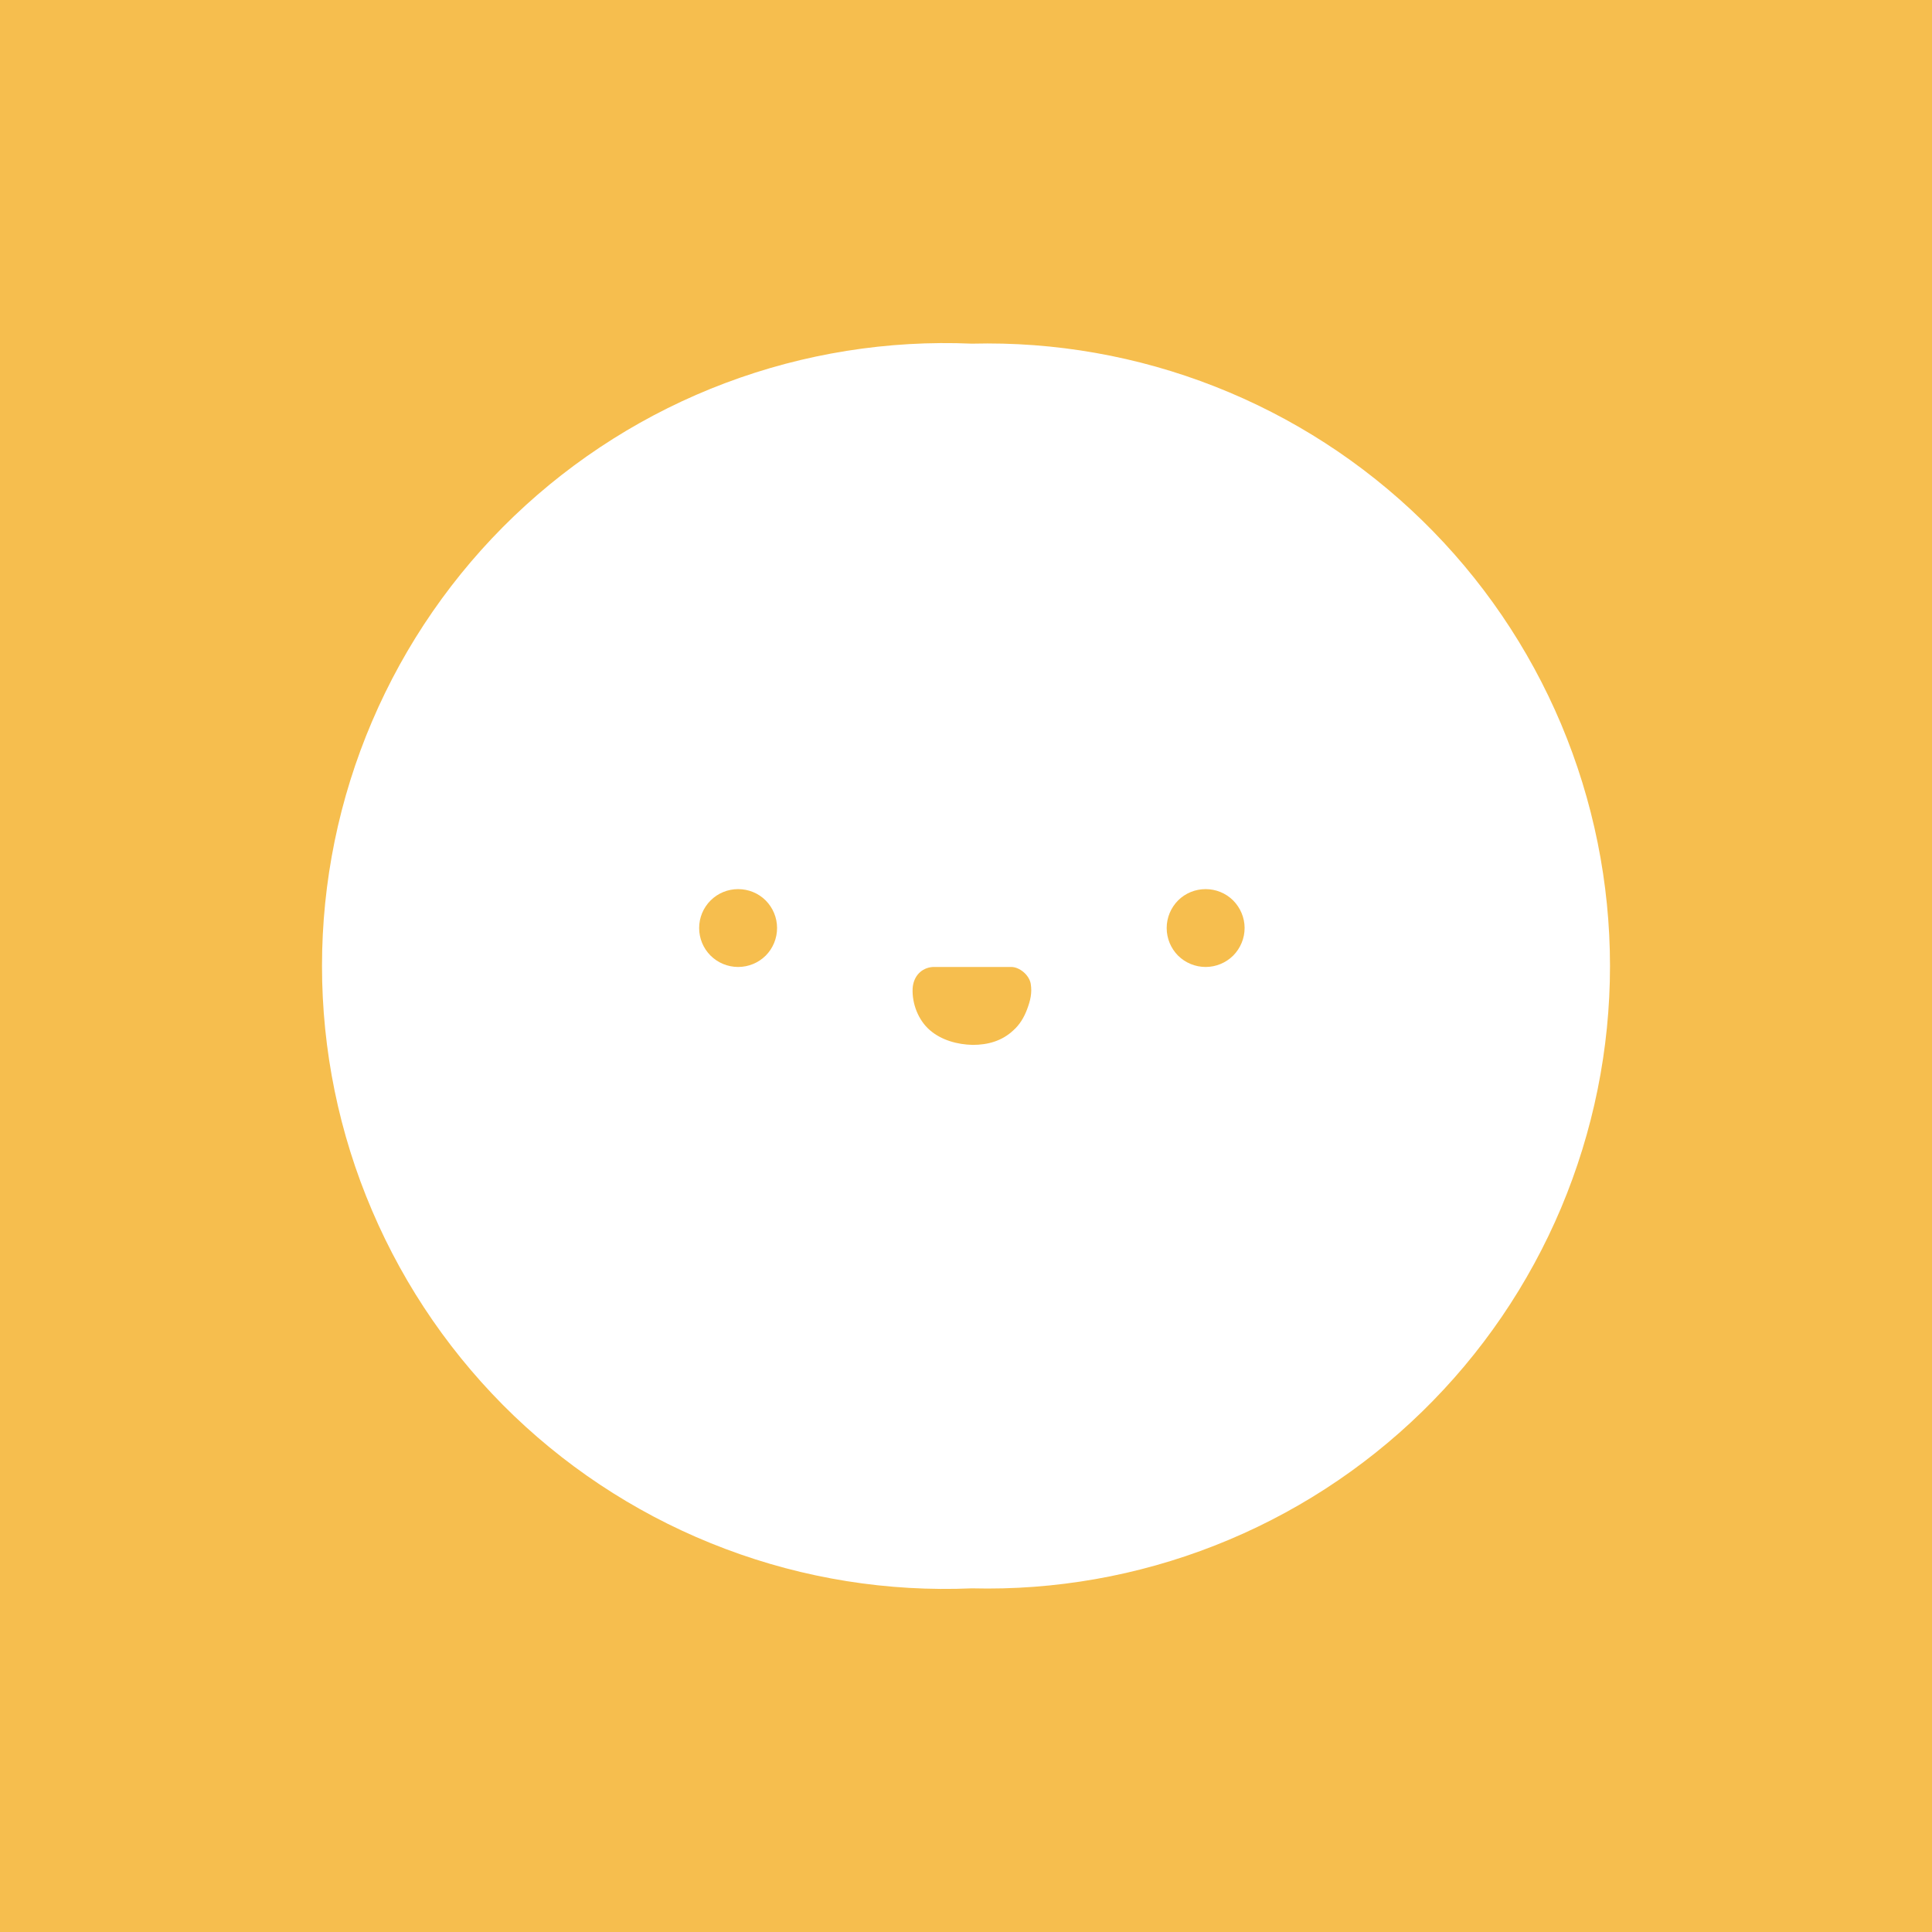<svg width="24" height="24" viewBox="0 0 24 24" fill="none" xmlns="http://www.w3.org/2000/svg">
<rect x="0" y="0" width="24" height="24" fill="#333333" stroke="none"/>
<g clip-path="url(#clip0_328_37125)">
<path d="M24 0H0V24H24V0Z" fill="#F6BE4E"/>
<path fill-rule="evenodd" clip-rule="evenodd" d="M15.091 19.199C14.131 19.576 13.105 19.757 12.073 19.731C11.03 19.776 9.988 19.61 9.011 19.241C8.033 18.873 7.141 18.311 6.386 17.589C5.632 16.866 5.032 15.999 4.622 15.038C4.211 14.078 4 13.044 4 12C4 10.956 4.211 9.922 4.622 8.961C5.032 8.001 5.632 7.133 6.386 6.411C7.141 5.689 8.033 5.126 9.011 4.758C9.988 4.39 11.03 4.224 12.073 4.269C13.105 4.243 14.131 4.424 15.091 4.801C16.052 5.178 16.927 5.743 17.666 6.464C18.405 7.184 18.992 8.045 19.393 8.996C19.793 9.947 20 10.968 20 12C20 13.032 19.793 14.053 19.393 15.004C18.992 15.955 18.405 16.816 17.666 17.536C16.927 18.257 16.052 18.822 15.091 19.199ZM9.512 11.871C9.421 11.961 9.298 12.012 9.169 12.012C9.041 12.012 8.918 11.961 8.827 11.871C8.736 11.78 8.685 11.657 8.685 11.528C8.685 11.4 8.736 11.277 8.827 11.186C8.918 11.095 9.041 11.045 9.169 11.045C9.298 11.045 9.421 11.095 9.512 11.186C9.602 11.277 9.653 11.4 9.653 11.528C9.653 11.657 9.602 11.78 9.512 11.871ZM15.319 11.871C15.228 11.961 15.105 12.012 14.977 12.012C14.848 12.012 14.725 11.961 14.634 11.871C14.544 11.78 14.493 11.657 14.493 11.528C14.493 11.4 14.544 11.277 14.634 11.186C14.725 11.095 14.848 11.045 14.977 11.045C15.105 11.045 15.228 11.095 15.319 11.186C15.409 11.277 15.461 11.4 15.461 11.528C15.461 11.657 15.409 11.78 15.319 11.871ZM11.337 12.278C11.347 12.129 11.444 12.022 11.589 12.012H12.562C12.663 12.012 12.784 12.109 12.804 12.22C12.823 12.337 12.799 12.429 12.76 12.535C12.722 12.637 12.668 12.729 12.586 12.801C12.446 12.932 12.271 12.98 12.083 12.98C11.894 12.976 11.695 12.922 11.55 12.796C11.41 12.675 11.328 12.472 11.337 12.278Z" fill="white"/>
</g>
<defs>
<clipPath id="clip0_328_37125">
<rect width="24" height="24" fill="white"/>
</clipPath>
</defs>
</svg>
